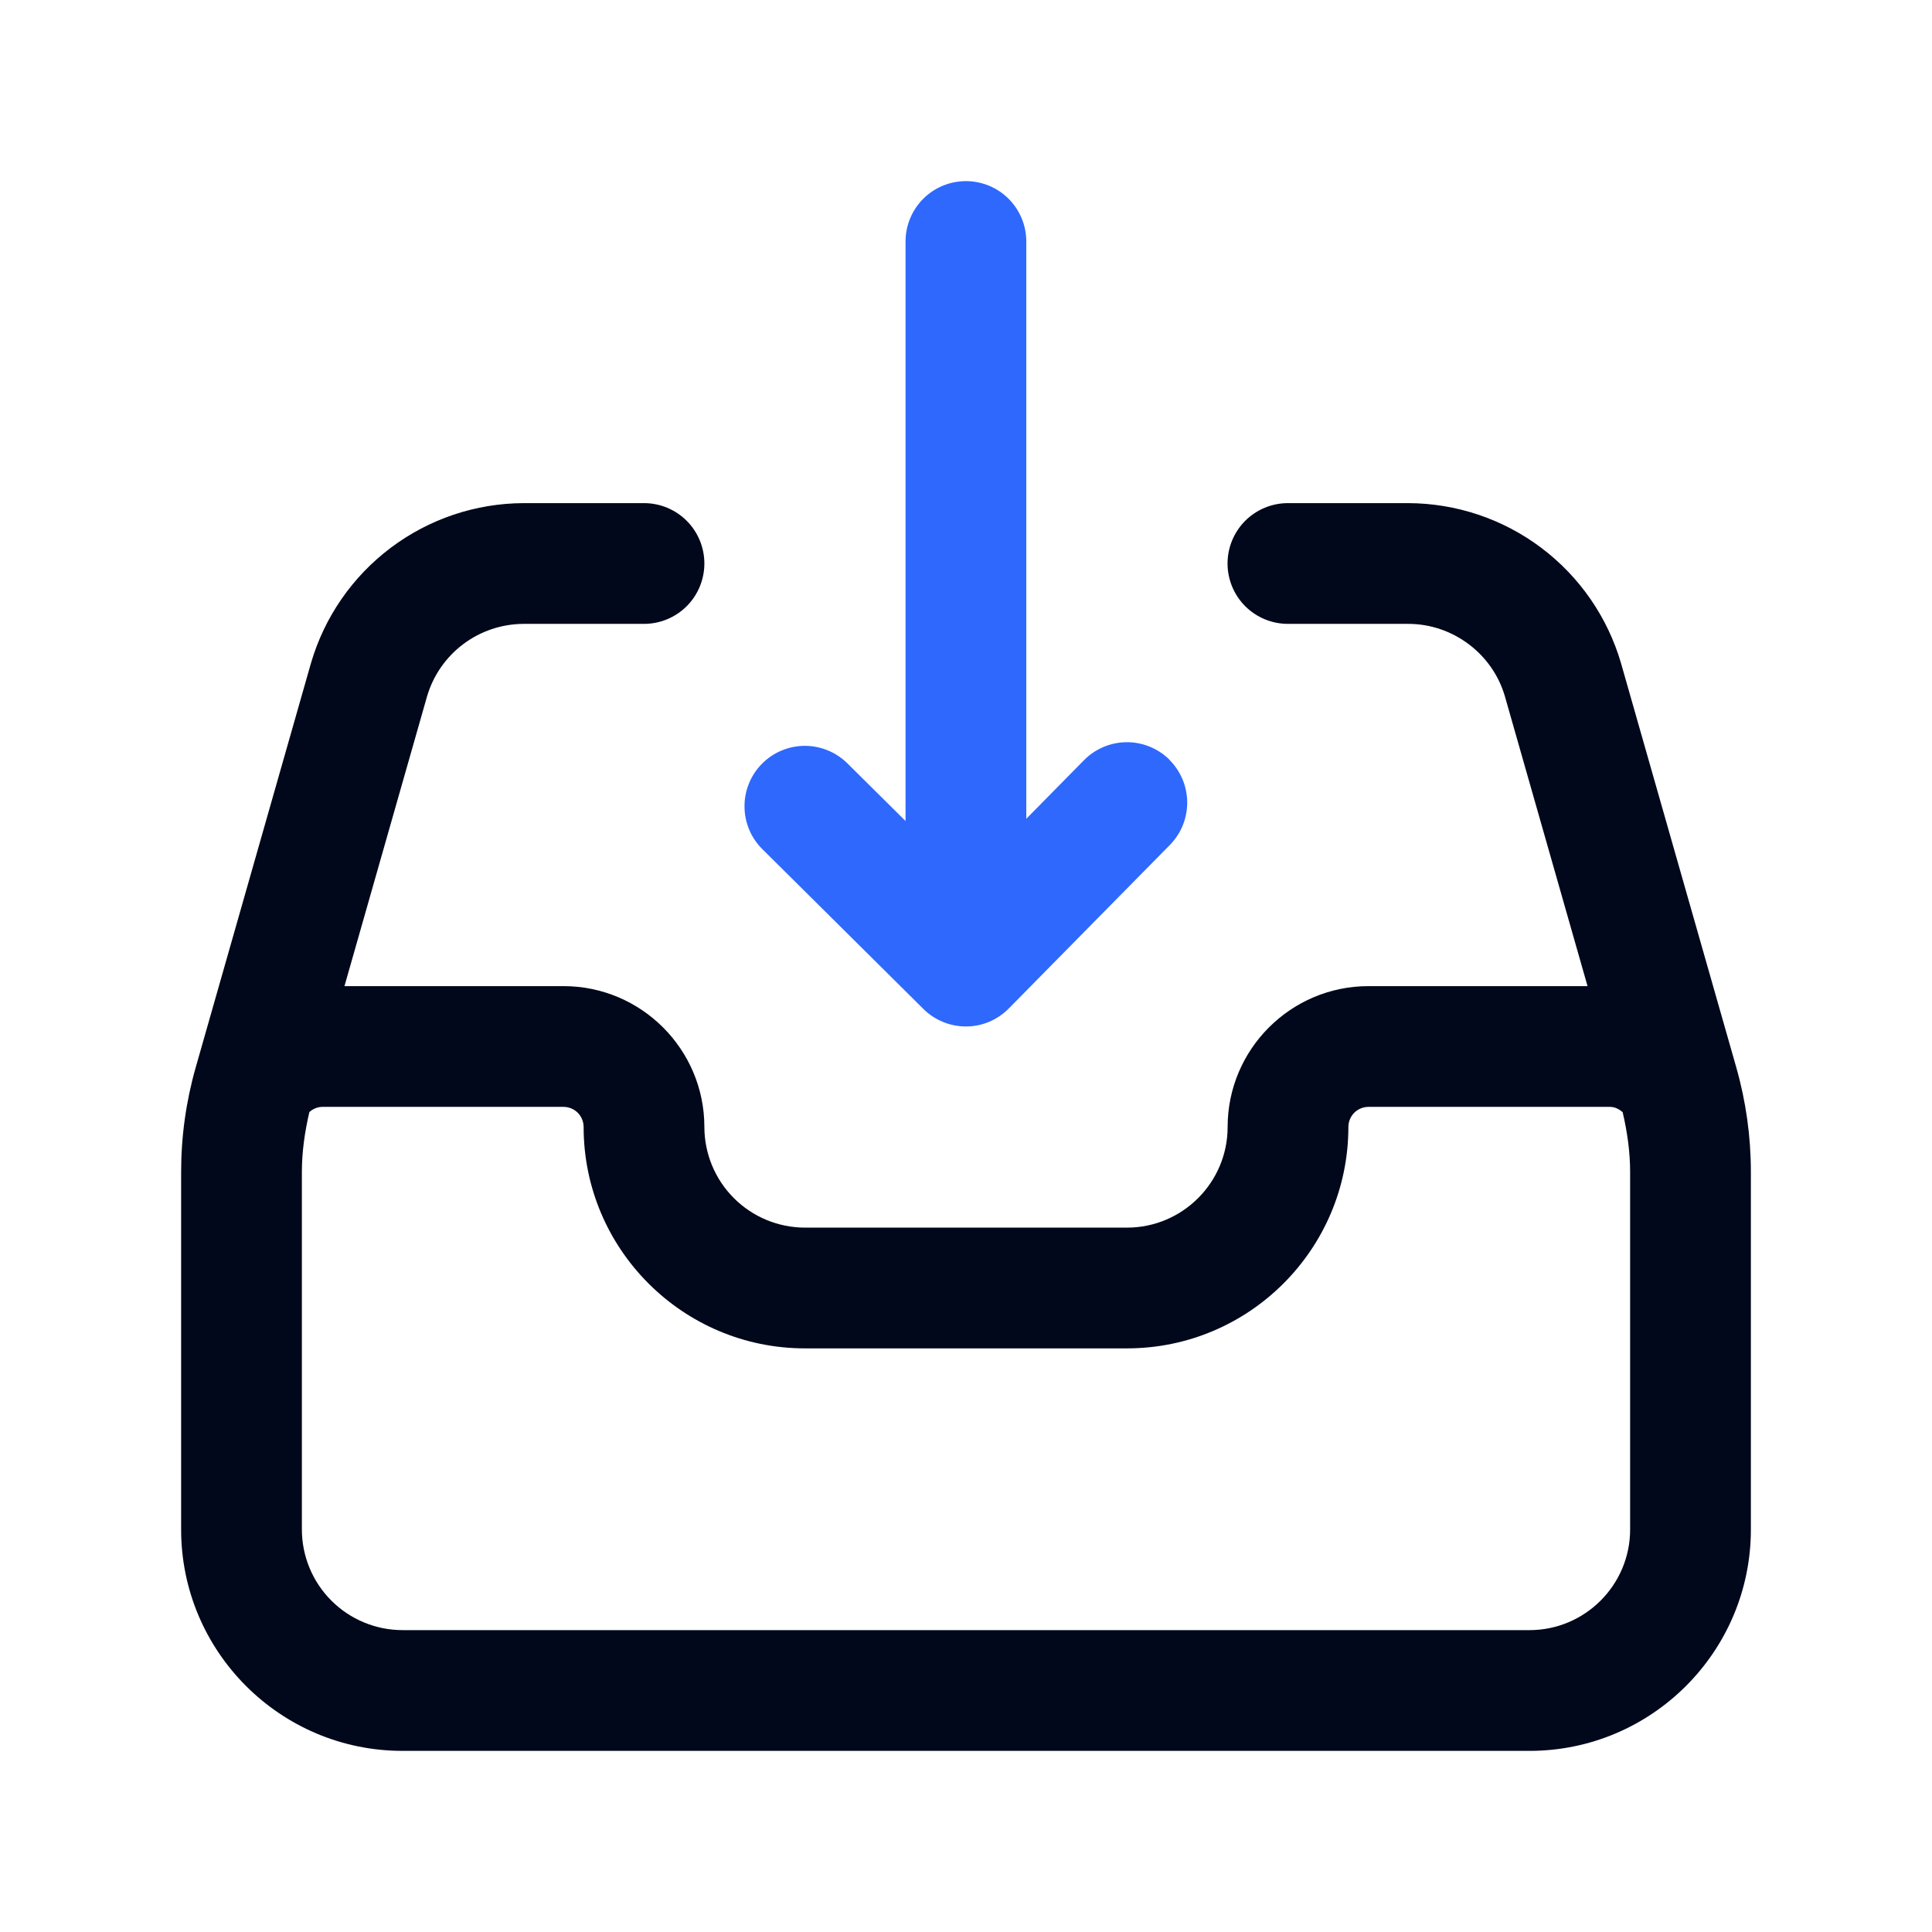 <svg width="48" height="48" viewBox="0 0 48 48" fill="none" xmlns="http://www.w3.org/2000/svg">
<path d="M43.136 26.514L40.274 16.478C39.94 15.333 39.245 14.327 38.292 13.61C37.34 12.893 36.18 12.504 34.988 12.5H31.998C31.6 12.5 31.219 12.658 30.937 12.939C30.656 13.221 30.498 13.602 30.498 14C30.498 14.398 30.656 14.779 30.937 15.061C31.219 15.342 31.6 15.5 31.998 15.5H34.988C36.096 15.5 37.084 16.244 37.39 17.304L39.442 24.5H34C32.07 24.5 30.5 26.07 30.5 28C30.5 29.378 29.378 30.5 28 30.5H20C19.337 30.499 18.702 30.236 18.233 29.767C17.764 29.298 17.501 28.663 17.5 28C17.5 26.07 15.93 24.5 14 24.5H8.558L10.608 17.308C10.759 16.788 11.075 16.33 11.508 16.004C11.941 15.678 12.468 15.502 13.01 15.5H16C16.398 15.5 16.779 15.342 17.061 15.061C17.342 14.779 17.5 14.398 17.5 14C17.5 13.602 17.342 13.221 17.061 12.939C16.779 12.658 16.398 12.5 16 12.5H13.01C11.817 12.504 10.658 12.894 9.705 13.612C8.752 14.33 8.057 15.336 7.724 16.482L4.864 26.514C4.622 27.361 4.5 28.237 4.5 29.118V38C4.5 41.034 6.966 43.5 10 43.5H38C41.034 43.5 43.5 41.034 43.5 38V29.118C43.5 28.238 43.378 27.362 43.136 26.514ZM40.5 38C40.5 39.378 39.378 40.5 38 40.5H10C9.337 40.499 8.702 40.236 8.233 39.767C7.764 39.298 7.501 38.663 7.5 38V29.118C7.5 28.616 7.572 28.118 7.686 27.63C7.772 27.55 7.883 27.504 8 27.5H14C14.133 27.5 14.26 27.553 14.354 27.646C14.447 27.74 14.5 27.867 14.5 28C14.5 31.034 16.966 33.5 20 33.5H28C31.034 33.5 33.5 31.034 33.5 28C33.5 27.867 33.553 27.74 33.646 27.646C33.74 27.553 33.867 27.5 34 27.5H40C40.122 27.5 40.226 27.556 40.314 27.63C40.428 28.118 40.5 28.616 40.5 29.118V38Z" fill="#01081B"/>
<path d="M29.052 18.872C28.912 18.733 28.745 18.624 28.563 18.55C28.38 18.476 28.185 18.438 27.988 18.44C27.791 18.441 27.596 18.482 27.414 18.559C27.233 18.636 27.068 18.747 26.93 18.888L25.498 20.342V6C25.498 5.602 25.34 5.221 25.059 4.939C24.777 4.658 24.396 4.5 23.998 4.5C23.6 4.5 23.219 4.658 22.937 4.939C22.656 5.221 22.498 5.602 22.498 6V20.398L21.054 18.966C20.771 18.686 20.389 18.529 19.991 18.53C19.593 18.532 19.212 18.692 18.932 18.974C18.652 19.256 18.495 19.639 18.497 20.037C18.498 20.435 18.657 20.816 18.94 21.096L22.94 25.066C23.221 25.345 23.6 25.502 23.996 25.502H24.004C24.404 25.502 24.786 25.338 25.064 25.054L29.064 20.994C29.202 20.854 29.312 20.687 29.386 20.505C29.46 20.322 29.497 20.127 29.496 19.93C29.494 19.733 29.454 19.538 29.377 19.356C29.3 19.175 29.188 19.01 29.048 18.872H29.052Z" fill="#2E68FD"/>
</svg>
